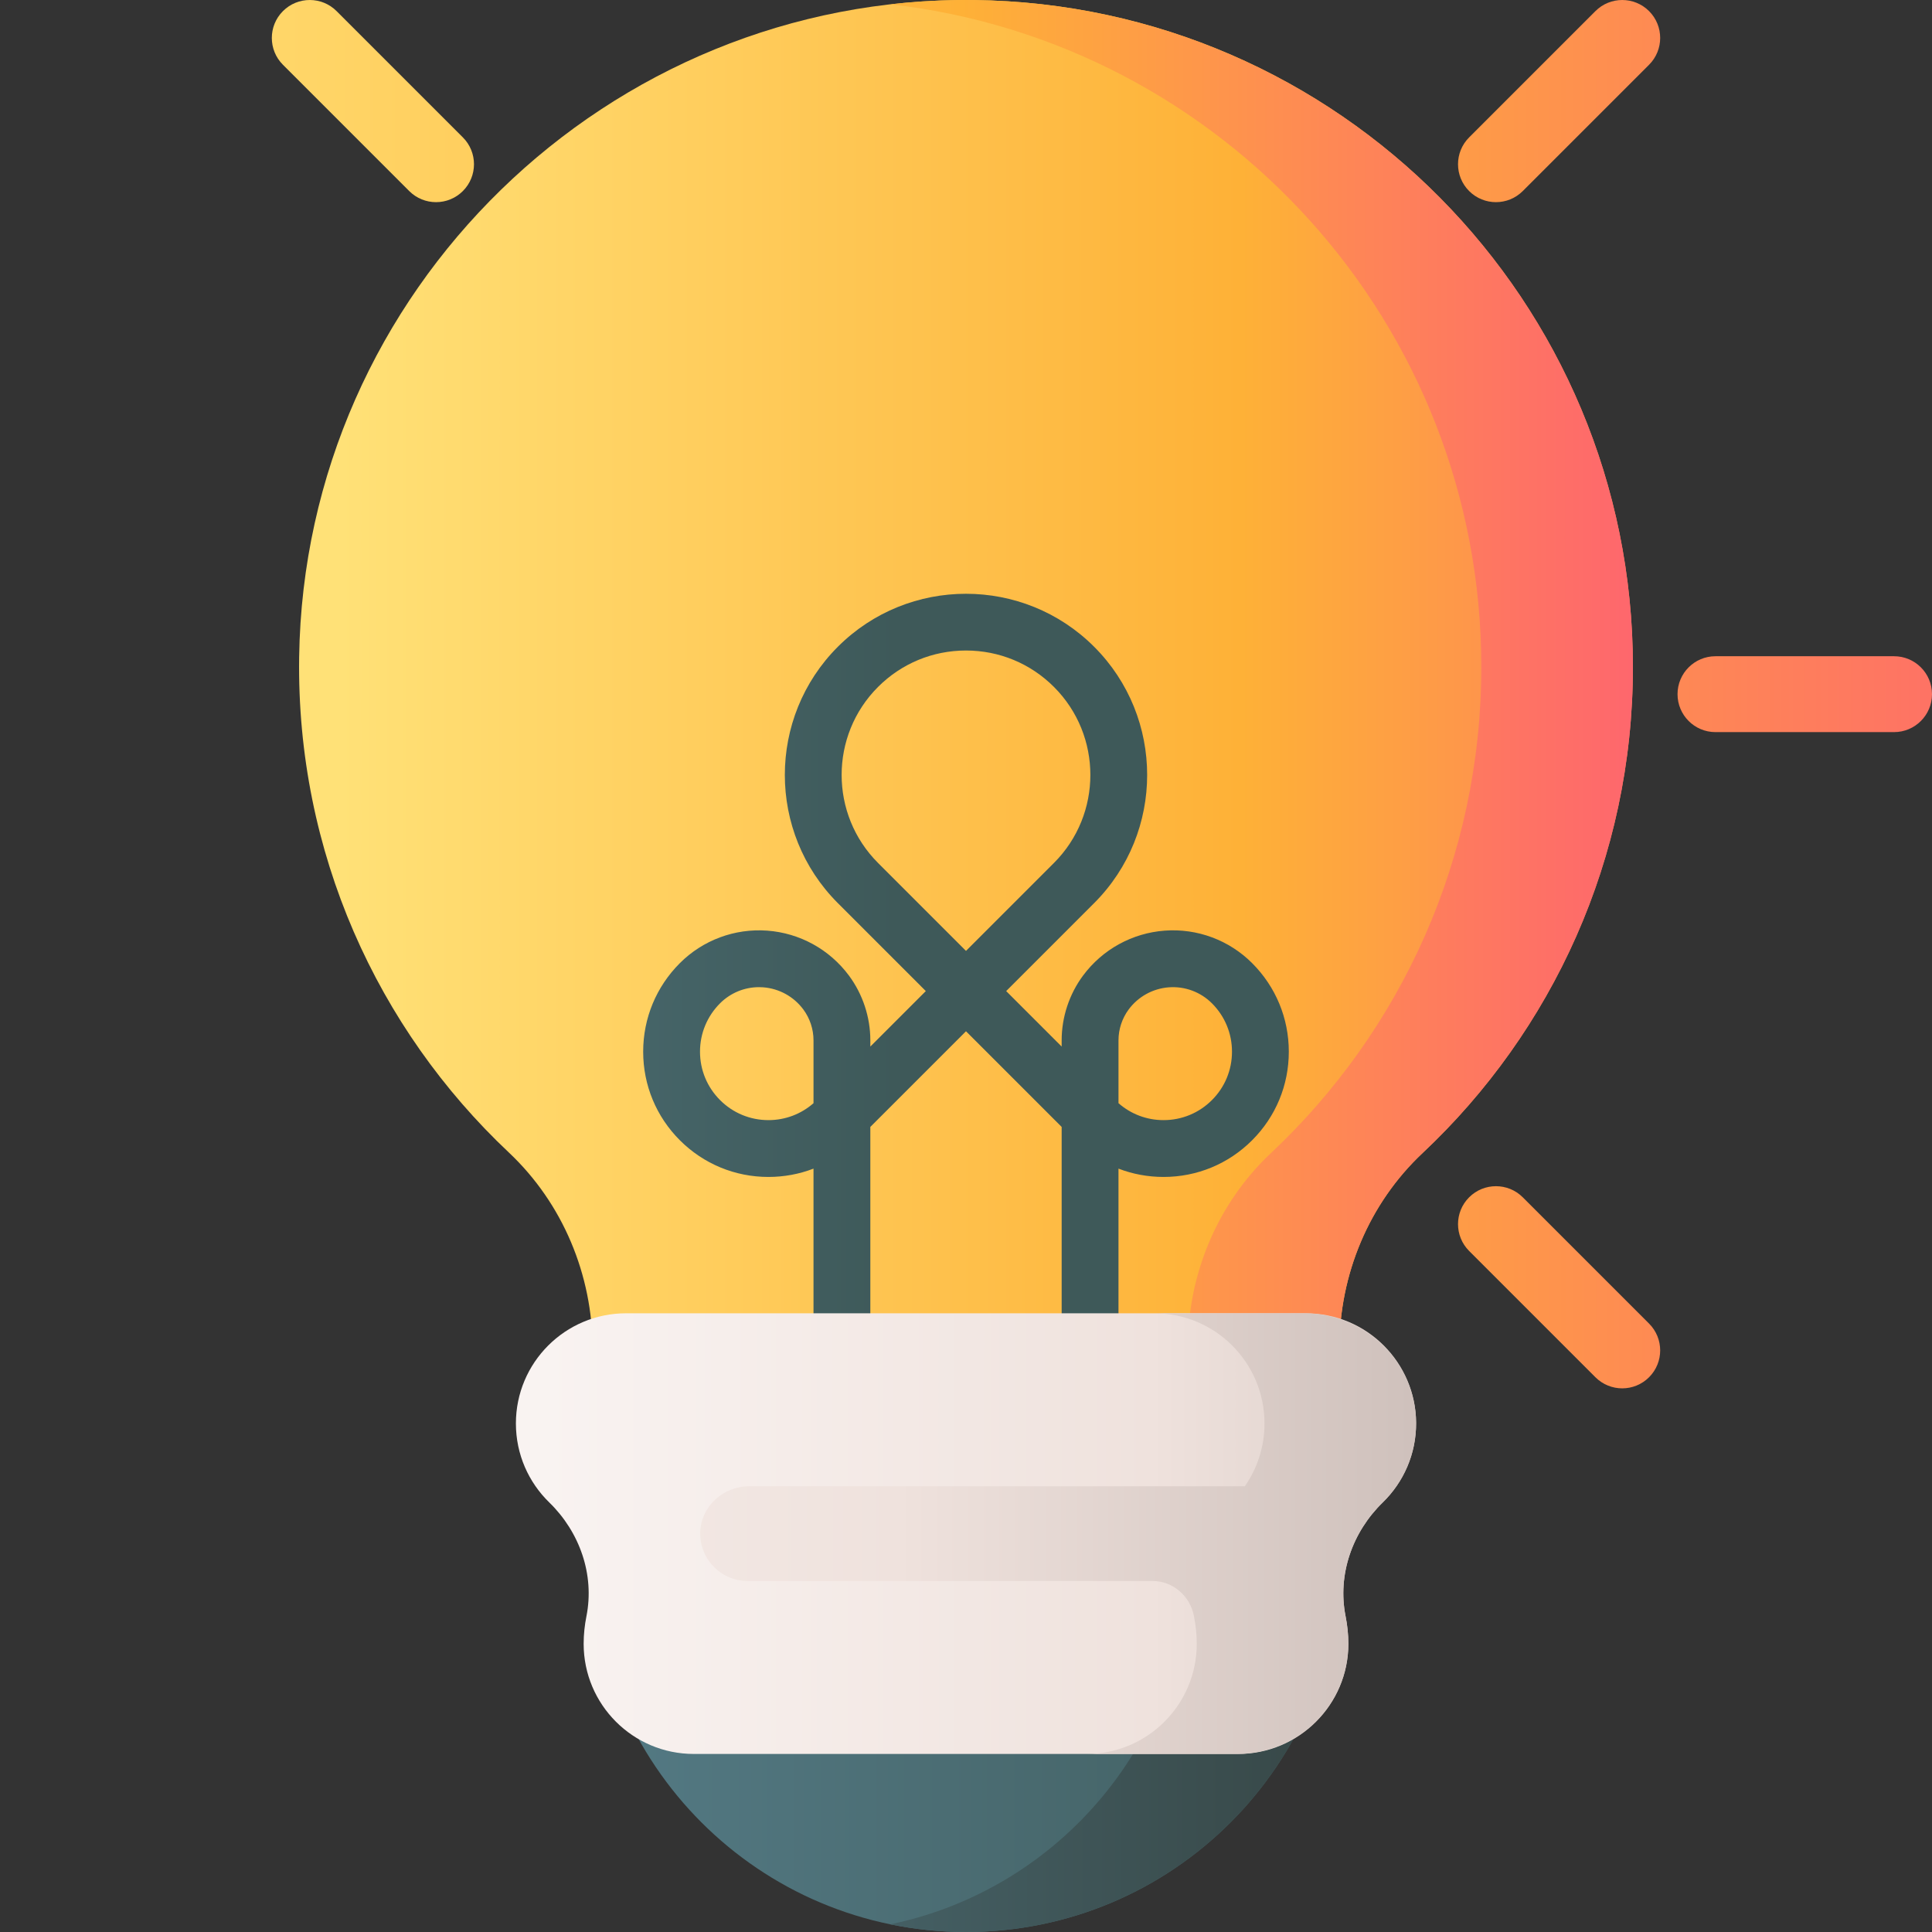 <svg id="Capa_1" enable-background="new 0 0 510 510" height="512" viewBox="0 0 510 510" width="512" xmlns="http://www.w3.org/2000/svg" xmlns:xlink="http://www.w3.org/1999/xlink"><rect x="0" y="0" width="510" height="510" fill="#333333" stroke="none"/><linearGradient id="lg1"><stop offset="0" stop-color="#ffe177"/><stop offset=".573" stop-color="#feb137"/><stop offset="1" stop-color="#fe646f"/></linearGradient><linearGradient id="SVGID_1_" gradientUnits="userSpaceOnUse" x1="89.803" x2="504.539" xlink:href="#lg1" y1="202.419" y2="202.419"/><linearGradient id="lg2"><stop offset="0" stop-color="#537983"/><stop offset="1" stop-color="#3e5959"/></linearGradient><linearGradient id="SVGID_2_" gradientUnits="userSpaceOnUse" x1="45" x2="237.003" xlink:href="#lg2" y1="266.017" y2="266.017"/><linearGradient id="SVGID_3_" gradientUnits="userSpaceOnUse" x1="6.103" x2="438.146" xlink:href="#lg1" y1="202.419" y2="202.419"/><linearGradient id="SVGID_4_" gradientUnits="userSpaceOnUse" x1="162.336" x2="394.973" xlink:href="#lg2" y1="457.419" y2="457.419"/><linearGradient id="SVGID_5_" gradientUnits="userSpaceOnUse" x1="105" x2="342.929" y1="457.419" y2="457.419"><stop offset="0" stop-color="#537983"/><stop offset="1" stop-color="#384949"/></linearGradient><linearGradient id="lg3"><stop offset="0" stop-color="#f9f3f1"/><stop offset=".573" stop-color="#efe2dd"/><stop offset="1" stop-color="#cdbfba"/></linearGradient><linearGradient id="SVGID_6_" gradientUnits="userSpaceOnUse" x1="143.508" x2="423.414" xlink:href="#lg3" y1="404.838" y2="404.838"/><linearGradient id="SVGID_7_" gradientUnits="userSpaceOnUse" x1="44" x2="380.856" xlink:href="#lg3" y1="404.838" y2="404.838"/><linearGradient id="SVGID_8_" gradientUnits="userSpaceOnUse" x1="2" x2="554.438" xlink:href="#lg1" y1="183.245" y2="183.245"/><linearGradient id="SVGID_10_" gradientUnits="userSpaceOnUse" x1="2" x2="554.438" xlink:href="#lg1" y1="339.808" y2="339.808"/><linearGradient id="SVGID_11_" gradientUnits="userSpaceOnUse" x1="2" x2="554.438" xlink:href="#lg1" y1="26.682" y2="26.682"/><linearGradient id="SVGID_13_" gradientUnits="userSpaceOnUse" x1="2" x2="554.438" xlink:href="#lg1" y1="26.683" y2="26.683"/><g><path d="m431.05 176.05c0-96.539-77.704-174.929-173.98-176.038-96.674-1.114-176.703 76.76-178.101 173.431-.746 51.558 20.676 98.124 55.346 130.78 14.27 13.441 22.124 32.341 22.124 51.944v48.671h197.122v-48.969c0-19.446 7.804-38.189 21.975-51.505 34.172-32.113 55.514-77.721 55.514-128.314z" fill="url(#SVGID_1_)"/><path d="m330.531 254.242c-6.082-6.082-14.48-9.212-23.07-8.577-8.579.632-16.438 4.957-21.564 11.865-3.64 4.905-5.644 10.971-5.644 17.079v1.658l-14.646-14.646 23.225-23.225c18.654-18.655 18.654-49.008 0-67.663-18.656-18.655-49.009-18.655-67.664 0s-18.655 49.008 0 67.663l23.225 23.225-14.646 14.646v-1.658c0-6.108-2.004-12.174-5.644-17.079-5.125-6.908-12.985-11.233-21.564-11.865-8.571-.63-16.987 2.494-23.07 8.577-6.245 6.245-9.685 14.548-9.685 23.379s3.439 17.134 9.685 23.379c6.245 6.245 14.547 9.685 23.379 9.685 4.134 0 8.153-.754 11.899-2.196v59.303c0 4.142 3.358 7.5 7.5 7.5s7.5-3.358 7.5-7.5v-70.312l25.253-25.252 25.253 25.252v70.312c0 4.142 3.357 7.5 7.5 7.5s7.5-3.358 7.5-7.5v-59.303c3.746 1.442 7.765 2.196 11.899 2.196 8.831 0 17.134-3.439 23.378-9.685 6.245-6.245 9.685-14.547 9.685-23.379s-3.44-17.134-9.684-23.379zm-115.784 36.97c-3.294 2.893-7.475 4.472-11.899 4.472-4.825 0-9.361-1.879-12.772-5.291s-5.291-7.948-5.291-12.772 1.879-9.361 5.291-12.773c2.741-2.741 6.442-4.263 10.288-4.263.356 0 .715.013 1.073.04 4.225.312 8.095 2.441 10.62 5.844 1.735 2.338 2.69 5.229 2.69 8.141zm17.028-109.873c6.204-6.204 14.452-9.62 23.225-9.62s17.021 3.417 23.225 9.62c12.807 12.806 12.807 33.644 0 46.45l-23.225 23.226-23.225-23.225c-12.806-12.807-12.806-33.644 0-46.451zm88.149 109.055c-3.411 3.412-7.947 5.291-12.771 5.291-4.424 0-8.605-1.58-11.899-4.472v-16.603c0-2.912.955-5.803 2.69-8.142 2.524-3.402 6.395-5.532 10.62-5.843 4.212-.313 8.365 1.228 11.36 4.224 3.412 3.412 5.291 7.948 5.291 12.773s-1.879 9.36-5.291 12.772z" fill="url(#SVGID_2_)"/><path d="m257.07.012c-7.443-.086-14.787.301-22.005 1.124 87.772 9.968 155.965 84.476 155.965 174.914 0 50.593-21.343 96.201-55.514 128.314-14.171 13.317-21.975 32.06-21.975 51.505v48.969h40.02v-48.969c0-19.446 7.804-38.189 21.975-51.505 34.172-32.113 55.514-77.72 55.514-128.314 0-96.539-77.704-174.929-173.98-176.038z" fill="url(#SVGID_3_)"/><path d="m255 510c-54.539 0-98.751-44.212-98.751-98.751v-6.411h197.503v6.411c-.001 54.539-44.213 98.751-98.752 98.751z" fill="url(#SVGID_4_)"/><path d="m313.731 404.838v6.411c0 47.683-33.796 87.471-78.741 96.721 6.462 1.33 13.154 2.03 20.01 2.03 54.539 0 98.751-44.212 98.751-98.751v-6.411z" fill="url(#SVGID_5_)"/><path d="m344.735 346.676h-179.47c-16.061 0-29.081 13.02-29.081 29.081 0 8.176 3.374 15.564 8.806 20.848 8.033 7.814 11.996 19.055 9.813 30.046-.461 2.323-.735 4.758-.735 7.268 0 16.061 13.02 29.081 29.081 29.081h143.703c16.061 0 29.081-13.02 29.081-29.081 0-2.51-.273-4.945-.735-7.268-2.183-10.992 1.78-22.233 9.813-30.046 5.432-5.283 8.806-12.672 8.806-20.848-.001-16.061-13.021-29.081-29.082-29.081z" fill="url(#SVGID_6_)"/><path d="m373.814 375.381c-.202-16.012-13.663-28.705-29.677-28.705h-39.421c16.061 0 29.081 13.02 29.081 29.081 0 6.163-1.919 11.877-5.189 16.581h-130.859c-6.883 0-12.786 5.384-12.912 12.266-.128 7.011 5.516 12.734 12.498 12.734h106.851c5.412 0 9.937 3.908 10.974 9.22.006.031.012.062.018.093.461 2.323.735 4.758.735 7.268 0 16.061-13.02 29.081-29.081 29.081h39.665c16.053 0 29.358-12.862 29.436-28.914.012-2.568-.263-5.06-.734-7.435-2.183-10.992 1.78-22.233 9.813-30.046 5.513-5.365 8.907-12.899 8.802-21.224z" fill="url(#SVGID_7_)"/><g><g fill="url(#SVGID_8_)"><path d="m499.985 193.26h-47.143c-5.531 0-10.015-4.484-10.015-10.015s4.484-10.015 10.015-10.015h47.143c5.531 0 10.015 4.484 10.015 10.015s-4.484 10.015-10.015 10.015z"/><path d="m57.159 193.26h-47.144c-5.531 0-10.015-4.484-10.015-10.015s4.484-10.015 10.015-10.015h47.144c5.531 0 10.015 4.484 10.015 10.015s-4.484 10.015-10.015 10.015z"/></g><g><path d="m428.231 366.491c-2.563 0-5.126-.978-7.082-2.933l-33.336-33.336c-3.911-3.911-3.911-10.252 0-14.163 3.912-3.91 10.251-3.91 14.163 0l33.336 33.336c3.911 3.911 3.911 10.252 0 14.163-1.956 1.955-4.518 2.933-7.081 2.933z" fill="url(#SVGID_10_)"/><path d="m115.105 53.365c-2.563 0-5.126-.978-7.081-2.933l-33.336-33.336c-3.911-3.911-3.911-10.252 0-14.163s10.252-3.911 14.163 0l33.336 33.335c3.911 3.911 3.911 10.252 0 14.163-1.956 1.956-4.519 2.934-7.082 2.934z" fill="url(#SVGID_11_)"/></g><g><path d="m81.769 366.491c-2.563 0-5.126-.978-7.082-2.933-3.911-3.911-3.911-10.252 0-14.163l33.336-33.336c3.911-3.91 10.252-3.91 14.163 0 3.911 3.911 3.911 10.252 0 14.163l-33.336 33.336c-1.955 1.955-4.518 2.933-7.081 2.933z" fill="url(#SVGID_10_)"/><path d="m394.895 53.365c-2.563 0-5.126-.978-7.082-2.933-3.911-3.911-3.911-10.252 0-14.163l33.336-33.335c3.913-3.911 10.252-3.91 14.163 0 3.911 3.911 3.911 10.252 0 14.163l-33.336 33.335c-1.956 1.955-4.519 2.933-7.081 2.933z" fill="url(#SVGID_13_)"/></g></g></g></svg>